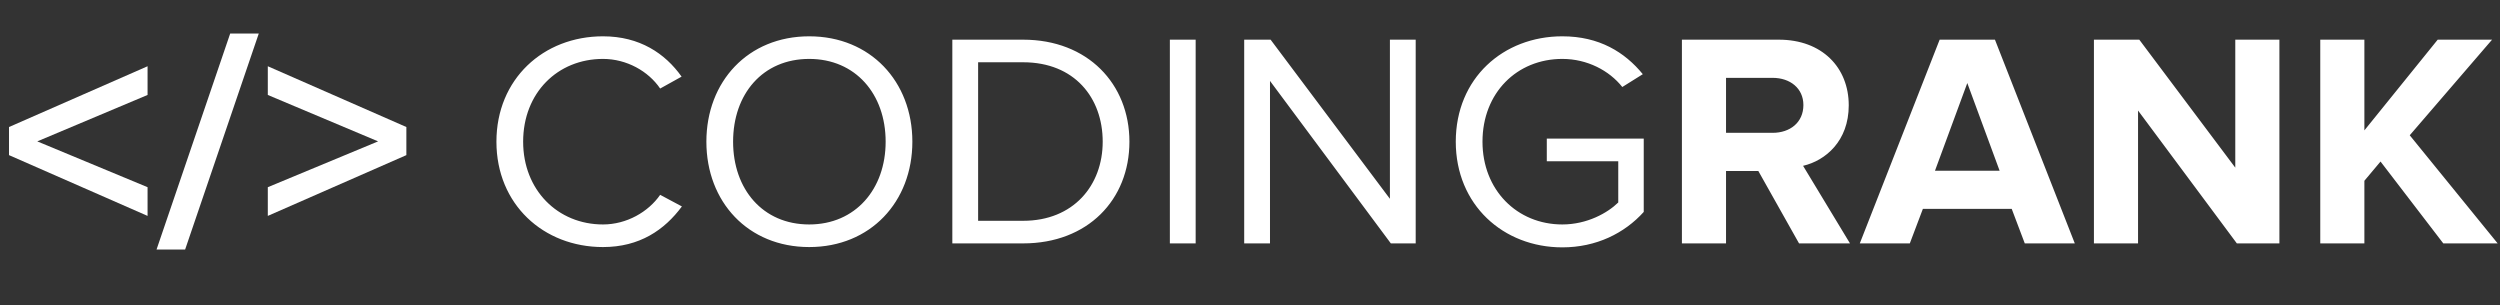 <svg width="221" height="27" viewBox="0 0 221 27" fill="none" xmlns="http://www.w3.org/2000/svg">
<rect x="0" y="0" width="221" height="27" fill="#333333" stroke="none"/>
<path d="M13.045 19.086V16.548L3.296 12.498L13.045 8.394V5.856L0.796 11.229V13.713L13.045 19.086ZM16.366 22.056L22.875 2.967H20.348L13.839 22.056H16.366ZM35.923 13.713V11.229L23.674 5.856V8.394L33.424 12.498L23.674 16.548V19.086L35.923 13.713Z" fill="white"/>
<path d="M53.304 21.84C56.545 21.84 58.742 20.328 60.28 18.249L58.358 17.223C57.314 18.735 55.392 19.842 53.304 19.842C49.295 19.842 46.246 16.791 46.246 12.525C46.246 8.205 49.295 5.208 53.304 5.208C55.392 5.208 57.314 6.288 58.358 7.827L60.253 6.774C58.797 4.722 56.545 3.21 53.304 3.21C48.031 3.21 43.884 6.99 43.884 12.525C43.884 18.06 48.031 21.84 53.304 21.84ZM71.534 21.84C76.945 21.84 80.653 17.844 80.653 12.525C80.653 7.206 76.945 3.21 71.534 3.21C66.124 3.21 62.444 7.206 62.444 12.525C62.444 17.844 66.124 21.84 71.534 21.84ZM71.534 19.842C67.415 19.842 64.806 16.71 64.806 12.525C64.806 8.313 67.415 5.208 71.534 5.208C75.627 5.208 78.291 8.313 78.291 12.525C78.291 16.71 75.627 19.842 71.534 19.842ZM90.448 21.516C96.16 21.516 99.841 17.655 99.841 12.525C99.841 7.422 96.16 3.507 90.448 3.507H84.186V21.516H90.448ZM90.448 19.518H86.466V5.505H90.448C94.979 5.505 97.479 8.637 97.479 12.525C97.479 16.386 94.897 19.518 90.448 19.518ZM105.696 21.516V3.507H103.416V21.516H105.696ZM125.147 21.516V3.507H122.868V17.574L112.322 3.507H109.987V21.516H112.267V7.152L122.95 21.516H125.147ZM138.11 21.867C141.104 21.867 143.603 20.625 145.306 18.735V12.255H136.737V14.253H143.054V17.898C142.12 18.816 140.308 19.842 138.11 19.842C134.101 19.842 131.052 16.791 131.052 12.525C131.052 8.205 134.101 5.208 138.11 5.208C140.308 5.208 142.257 6.234 143.411 7.692L145.224 6.558C143.631 4.614 141.379 3.21 138.11 3.21C132.892 3.21 128.69 6.909 128.69 12.525C128.69 18.114 132.892 21.867 138.11 21.867ZM163.539 21.516L159.392 14.658C161.369 14.199 163.429 12.471 163.429 9.312C163.429 5.964 161.067 3.507 157.25 3.507H148.681V21.516H152.581V15.117H155.437L159.035 21.516H163.539ZM156.701 11.742H152.581V6.882H156.701C158.239 6.882 159.42 7.8 159.42 9.285C159.42 10.824 158.239 11.742 156.701 11.742ZM183.412 21.516L176.353 3.507H171.465L164.406 21.516H168.828L169.982 18.465H177.836L178.99 21.516H183.412ZM176.765 15.09H171.053L173.909 7.341L176.765 15.09ZM201.499 21.516V3.507H197.599V14.82L189.113 3.507H185.103V21.516H189.003V9.771L197.737 21.516H201.499ZM220.793 21.516L213.021 11.958L220.299 3.507H215.493L209.011 11.526V3.507H205.111V21.516H209.011V15.981L210.439 14.28L215.987 21.516H220.793Z" fill="white"/>
</svg>
